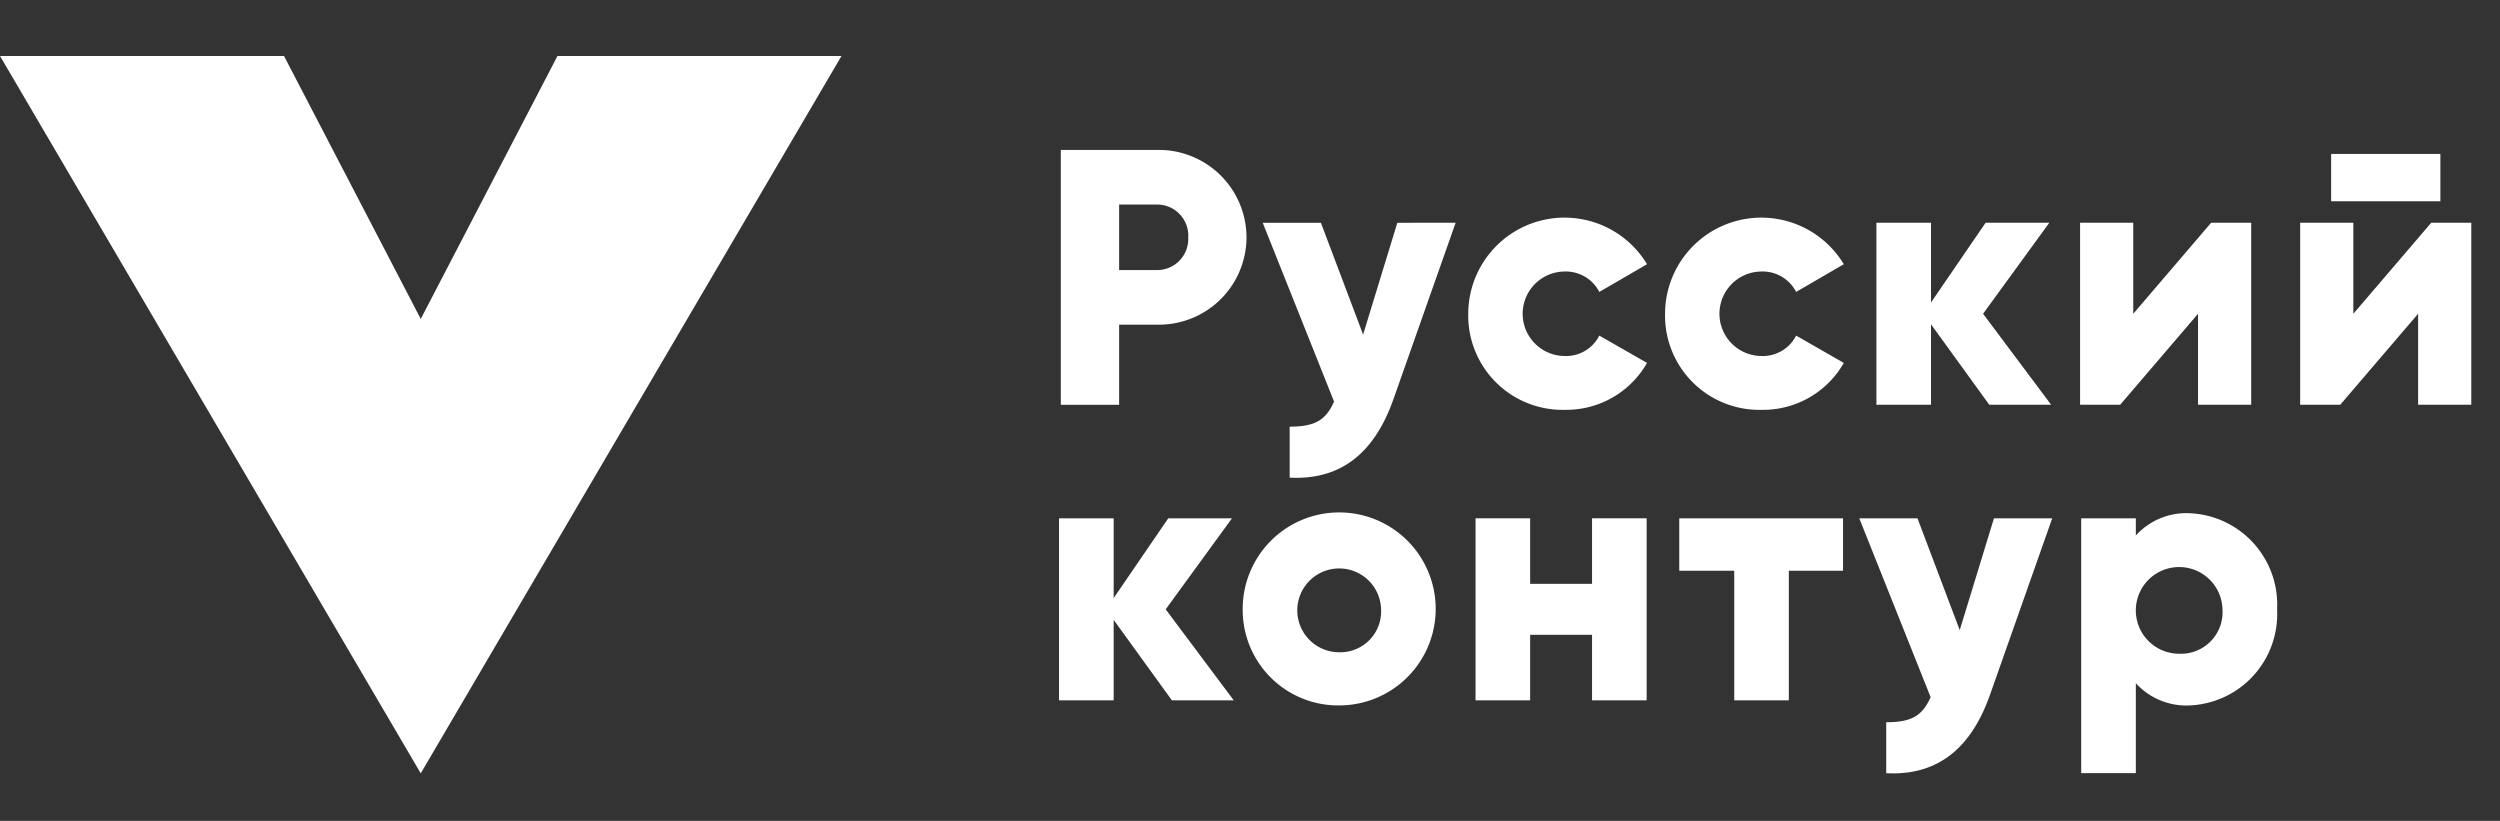 <svg xmlns="http://www.w3.org/2000/svg" width="134" height="44" viewBox="0 0 134 44">
  <rect x="0" y="0" width="134" height="44" fill="#333333" stroke="none"/>
  <g id="_.grp-logotype" data-name=".grp-logotype" transform="translate(-60.5 -18)">
    <rect id="_.el-zone_placement" data-name=".el-zone/placement" width="134" height="44" transform="translate(60.5 18)" fill="none"/>
    <g id="_.el-text_logo" data-name=".el-text/logo" transform="translate(117.264 26.036)">
      <path id="Контур_1" data-name="Контур 1" d="M333.253,182.57a4.694,4.694,0,0,1-4.78,4.683h-2.048v4.294H323.3V177.887h5.172A4.7,4.7,0,0,1,333.253,182.57Zm-3.123,0a1.669,1.669,0,0,0-1.657-1.756h-2.048v3.513h2.048A1.668,1.668,0,0,0,330.129,182.57Z" transform="translate(-323.204 -177.887)" fill="#fff"/>
      <path id="Контур_2" data-name="Контур 2" d="M338.423,179.611l-3.336,9.463c-1.093,3.1-3.024,4.334-5.561,4.2v-2.732c1.308,0,1.931-.312,2.379-1.347l-3.823-9.581H331.2l2.263,5.991,1.833-5.991Z" transform="translate(-317.164 -175.709)" fill="#fff"/>
      <path id="Контур_3" data-name="Контур 3" d="M332.949,184.642a5.162,5.162,0,0,1,9.583-2.655l-2.558,1.485a2.021,2.021,0,0,0-1.892-1.093,2.264,2.264,0,0,0,0,4.527,2,2,0,0,0,1.892-1.093l2.558,1.464a4.983,4.983,0,0,1-4.411,2.515A5.055,5.055,0,0,1,332.949,184.642Z" transform="translate(-311.015 -175.861)" fill="#fff"/>
      <path id="Контур_4" data-name="Контур 4" d="M337.61,184.642a5.161,5.161,0,0,1,9.581-2.655l-2.555,1.485a2.022,2.022,0,0,0-1.894-1.093,2.264,2.264,0,0,0,0,4.527,2.007,2.007,0,0,0,1.894-1.093l2.555,1.464a4.98,4.98,0,0,1-4.409,2.515A5.053,5.053,0,0,1,337.61,184.642Z" transform="translate(-305.127 -175.861)" fill="#fff"/>
      <path id="Контур_5" data-name="Контур 5" d="M348.665,189.368l-3.123-4.312v4.312h-2.926v-9.757h2.926v4.275l2.927-4.275h3.415l-3.551,4.88,3.648,4.877Z" transform="translate(-298.804 -175.709)" fill="#fff"/>
      <path id="Контур_6" data-name="Контур 6" d="M356.61,179.611v9.757h-2.85v-4.877l-4.173,4.877h-2.148v-9.757h2.849v4.88l4.176-4.88Z" transform="translate(-292.71 -175.709)" fill="#fff"/>
      <path id="Контур_7" data-name="Контур 7" d="M361.822,181.669v9.757h-2.85v-4.878l-4.174,4.878h-2.148v-9.757h2.85v4.88l4.176-4.88Zm-7.512-3.687h5.855v2.537H354.31Z" transform="translate(-286.125 -177.767)" fill="#fff"/>
      <path id="Контур_8" data-name="Контур 8" d="M329.308,196.368l-3.121-4.312v4.312h-2.929v-9.757h2.929v4.275l2.926-4.275h3.415l-3.553,4.88,3.648,4.877Z" transform="translate(-323.258 -166.866)" fill="#fff"/>
      <path id="Контур_9" data-name="Контур 9" d="M327.608,191.642a5.172,5.172,0,1,1,5.174,5.149A5.115,5.115,0,0,1,327.608,191.642Zm7.417,0a2.246,2.246,0,1,0-2.243,2.3A2.189,2.189,0,0,0,335.025,191.642Z" transform="translate(-317.763 -167.017)" fill="#fff"/>
      <path id="Контур_10" data-name="Контур 10" d="M342.293,186.611v9.757h-2.926v-3.513h-3.318v3.513h-2.927v-9.757h2.927v3.513h3.318v-3.513Z" transform="translate(-310.797 -166.866)" fill="#fff"/>
      <path id="Контур_11" data-name="Контур 11" d="M346.725,189.422h-2.906v6.946h-2.926v-6.946h-2.947v-2.811h8.779Z" transform="translate(-304.702 -166.866)" fill="#fff"/>
      <path id="Контур_12" data-name="Контур 12" d="M352.551,186.611l-3.336,9.463c-1.093,3.1-3.024,4.334-5.561,4.2v-2.732c1.308,0,1.931-.312,2.379-1.347l-3.823-9.581h3.121l2.263,5.991,1.833-5.991Z" transform="translate(-299.316 -166.866)" fill="#fff"/>
      <path id="Контур_13" data-name="Контур 13" d="M357.965,191.642a4.9,4.9,0,0,1-4.665,5.149,3.662,3.662,0,0,1-2.906-1.188v4.819h-2.929V186.763h2.929v.919a3.656,3.656,0,0,1,2.906-1.191A4.9,4.9,0,0,1,357.965,191.642Zm-2.927,0a2.323,2.323,0,1,0-2.324,2.379A2.23,2.23,0,0,0,355.038,191.642Z" transform="translate(-292.677 -167.017)" fill="#fff"/>
    </g>
    <path id="_.ic-icon_logo" data-name=".ic-icon/logo" d="M333.518,177.856l-7.329,14.095-7.329-14.095H303.637l22.552,38.451,22.552-38.451Z" transform="translate(-243.137 -156.856)" fill="#fff"/>
  </g>
</svg>
